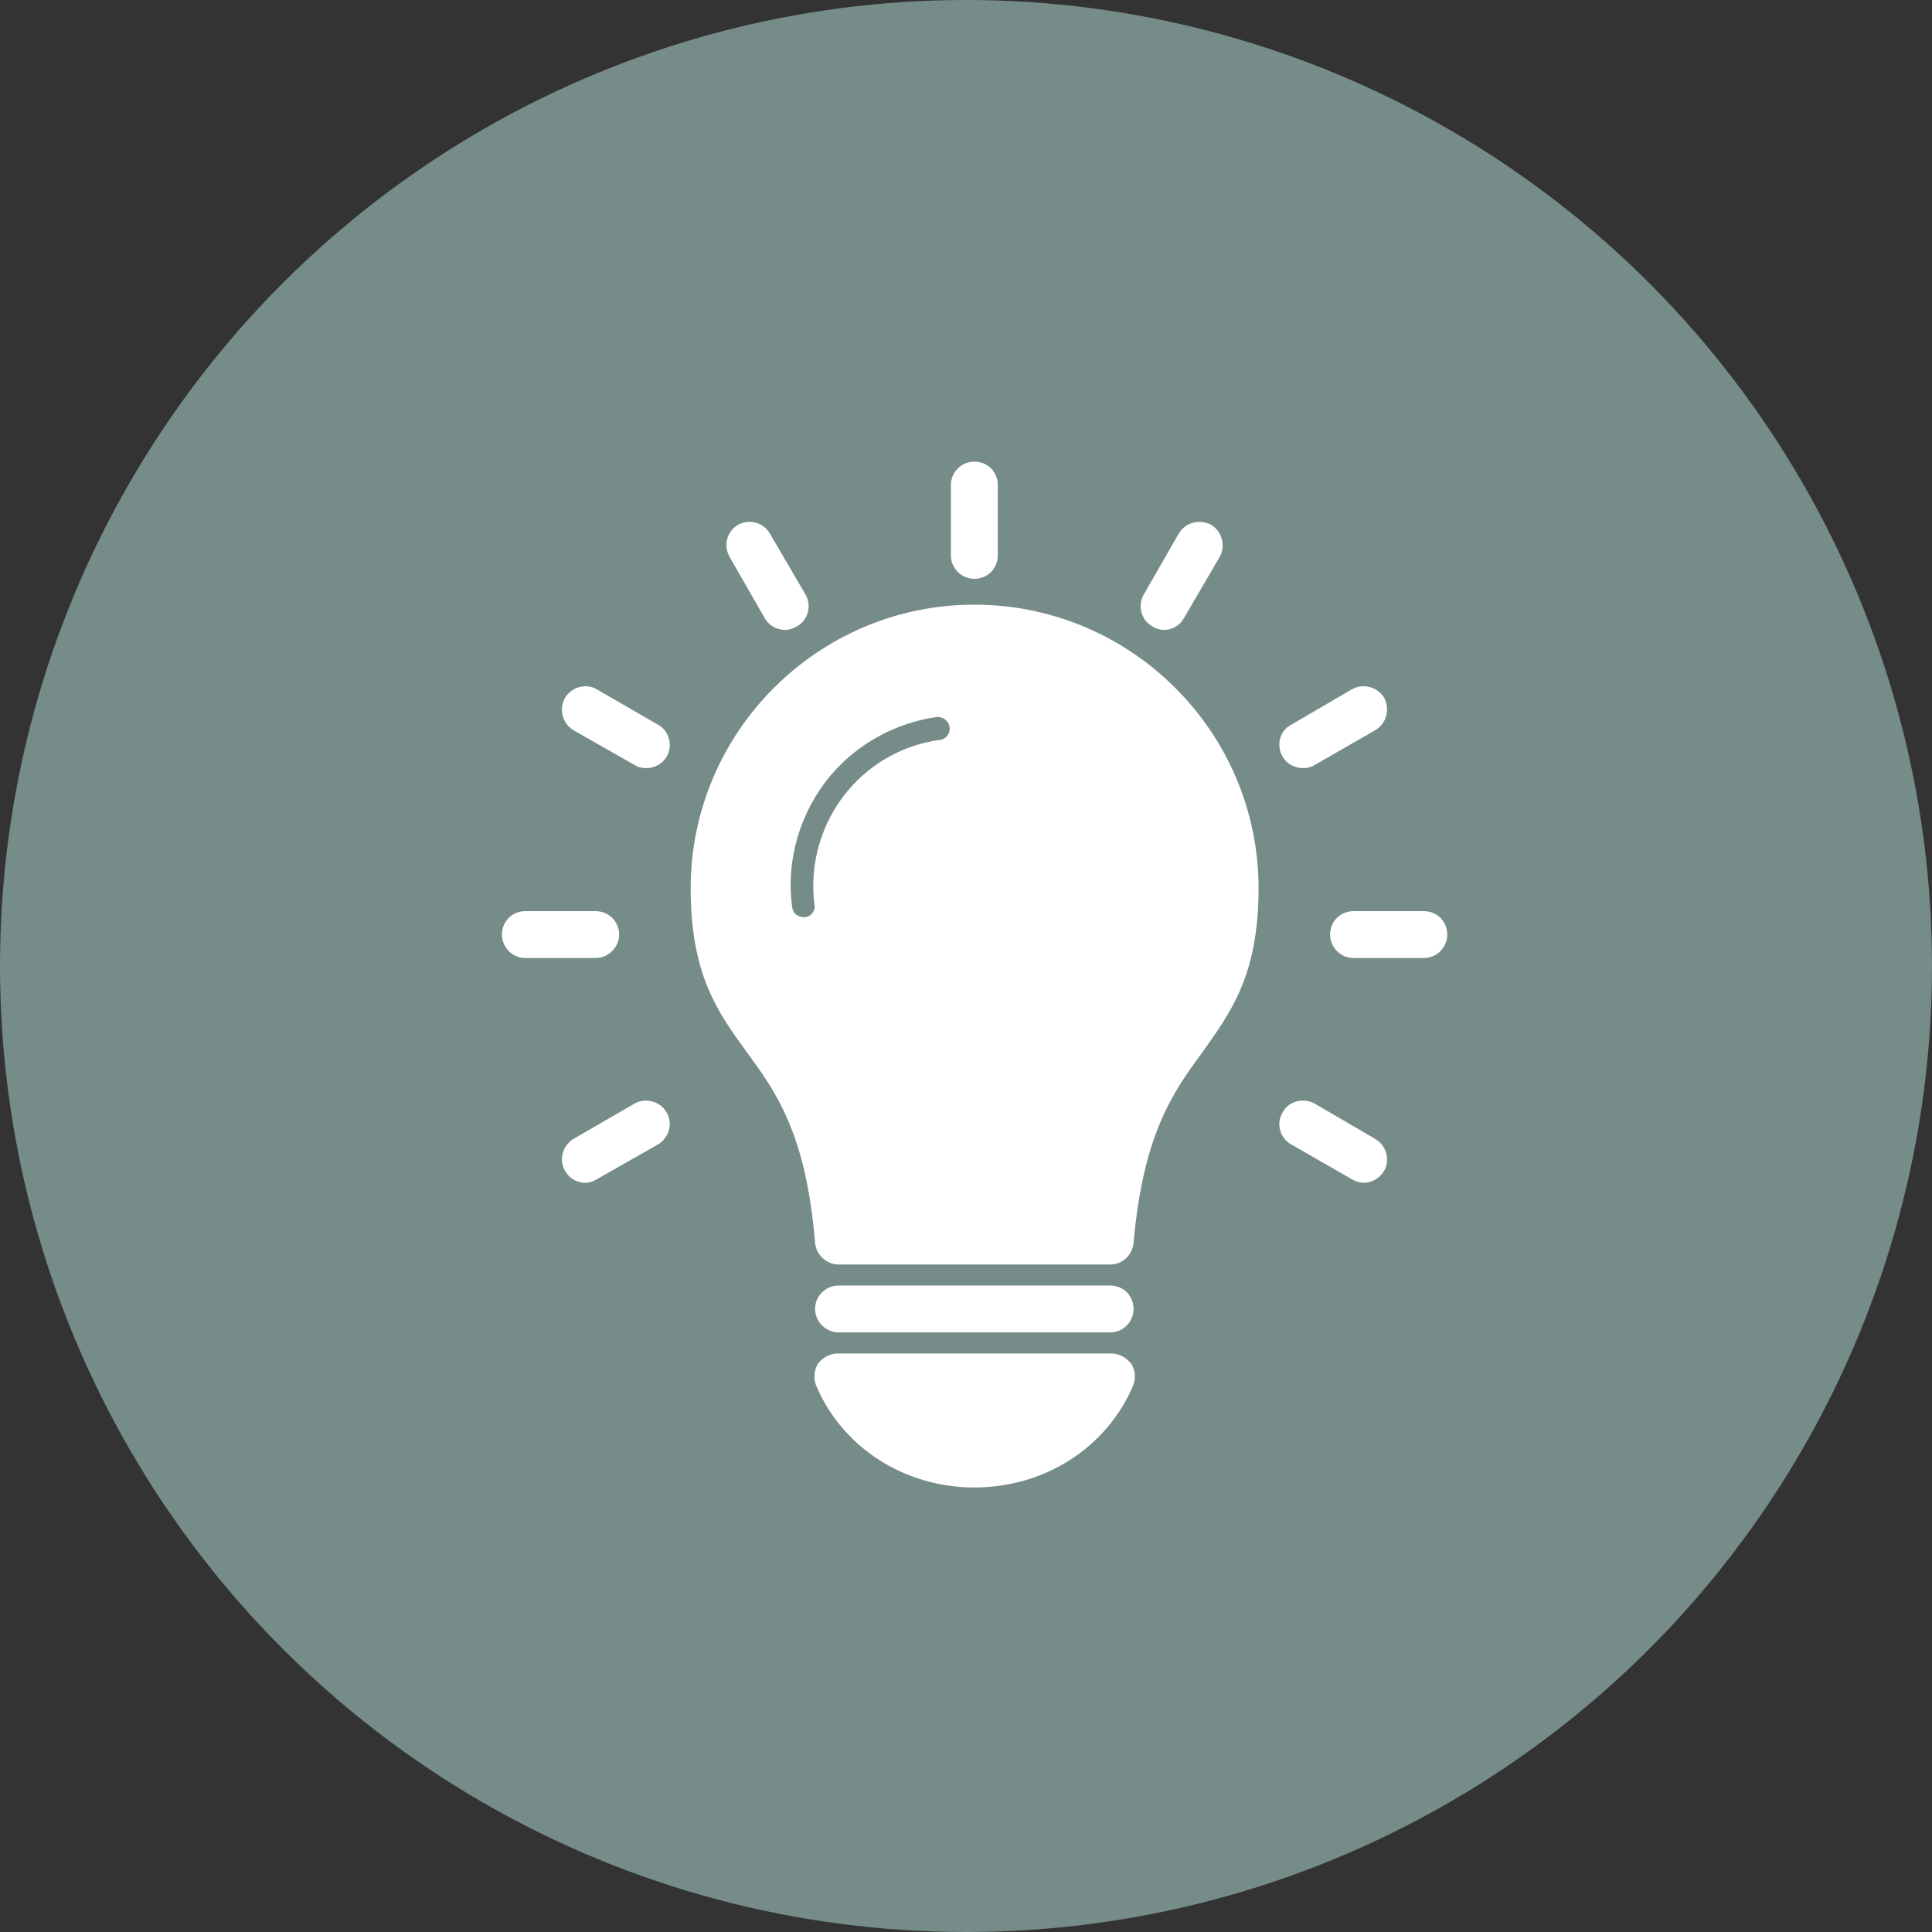<svg width='113' height='113' viewBox='0 0 113 113' fill='none' xmlns='http://www.w3.org/2000/svg'><rect x="0" y="0" width="113" height="113" fill="#333333" stroke="none"/><circle cx='56.5' cy='56.5' r='56.5' fill='#768C88'/><path fill-rule='evenodd' clip-rule='evenodd' d='M64.931 73.96H49.043C48.34 73.96 47.742 73.397 47.672 72.694C47.145 66.297 45.388 63.872 43.665 61.517C41.978 59.197 40.396 57.018 40.396 51.956C40.396 42.817 47.848 35.366 56.987 35.366C66.161 35.366 73.612 42.817 73.612 51.956C73.612 57.018 71.996 59.197 70.344 61.517C68.621 63.872 66.864 66.297 66.301 72.694C66.231 73.397 65.669 73.96 64.931 73.96ZM45.915 36.842C45.458 36.842 44.966 36.596 44.72 36.139L42.681 32.589C42.294 31.921 42.505 31.077 43.173 30.691C43.841 30.339 44.649 30.55 45.036 31.218L47.11 34.768C47.496 35.436 47.25 36.279 46.618 36.631C46.372 36.772 46.161 36.842 45.915 36.842ZM37.795 44.926C37.584 44.926 37.338 44.891 37.127 44.75L33.542 42.712C32.91 42.325 32.663 41.481 33.05 40.814C33.437 40.181 34.28 39.935 34.913 40.322L38.498 42.395C39.131 42.747 39.377 43.59 38.99 44.258C38.744 44.68 38.287 44.926 37.795 44.926ZM34.843 56.033H30.73C29.957 56.033 29.359 55.401 29.359 54.663C29.359 53.889 29.957 53.292 30.73 53.292H34.843C35.581 53.292 36.214 53.889 36.214 54.663C36.214 55.401 35.581 56.033 34.843 56.033ZM34.245 69.179C33.753 69.179 33.296 68.933 33.05 68.476C32.663 67.844 32.91 67 33.542 66.613L37.127 64.54C37.76 64.188 38.604 64.399 38.99 65.067C39.377 65.7 39.131 66.543 38.498 66.93L34.913 68.968C34.702 69.109 34.456 69.179 34.245 69.179ZM79.764 69.179C79.518 69.179 79.307 69.109 79.061 68.968L75.51 66.93C74.843 66.543 74.632 65.7 75.018 65.067C75.37 64.399 76.213 64.188 76.881 64.54L80.431 66.613C81.099 67 81.31 67.844 80.959 68.476C80.677 68.933 80.221 69.179 79.764 69.179ZM83.278 56.033H79.166C78.393 56.033 77.795 55.401 77.795 54.663C77.795 53.889 78.393 53.292 79.166 53.292H83.278C84.052 53.292 84.649 53.889 84.649 54.663C84.649 55.401 84.052 56.033 83.278 56.033ZM76.213 44.926C75.721 44.926 75.264 44.68 75.018 44.258C74.632 43.59 74.843 42.747 75.51 42.395L79.061 40.322C79.728 39.935 80.572 40.181 80.959 40.814C81.31 41.481 81.099 42.325 80.431 42.712L76.881 44.75C76.671 44.891 76.424 44.926 76.213 44.926ZM68.094 36.842C67.848 36.842 67.602 36.772 67.391 36.631C66.758 36.279 66.512 35.436 66.899 34.768L68.938 31.218C69.324 30.55 70.168 30.339 70.836 30.691C71.468 31.077 71.714 31.921 71.328 32.589L69.254 36.139C69.008 36.596 68.551 36.842 68.094 36.842ZM56.987 33.854C56.249 33.854 55.616 33.257 55.616 32.483V28.371C55.616 27.598 56.249 27 56.987 27C57.76 27 58.358 27.598 58.358 28.371V32.483C58.358 33.257 57.76 33.854 56.987 33.854ZM56.987 87C52.91 87 49.289 84.68 47.742 81.06C47.567 80.638 47.602 80.146 47.848 79.759C48.094 79.408 48.551 79.162 49.008 79.162H65.001C65.458 79.162 65.88 79.408 66.161 79.759C66.407 80.146 66.442 80.638 66.266 81.06C64.72 84.68 61.099 87 56.987 87ZM64.931 77.931H49.043C48.305 77.931 47.672 77.299 47.672 76.561C47.672 75.787 48.305 75.19 49.043 75.19H64.931C65.704 75.19 66.301 75.787 66.301 76.561C66.301 77.299 65.704 77.931 64.931 77.931ZM47.004 53.643C47.004 53.643 47.039 53.643 47.075 53.643C47.461 53.608 47.707 53.257 47.637 52.905C47.321 50.515 48.059 48.054 49.605 46.227C50.976 44.61 52.874 43.555 54.983 43.274C55.335 43.239 55.581 42.888 55.546 42.536C55.475 42.149 55.159 41.903 54.772 41.938C52.382 42.29 50.168 43.485 48.586 45.348C46.794 47.492 45.95 50.304 46.337 53.081C46.372 53.397 46.653 53.643 47.004 53.643Z' fill='white'/></svg>